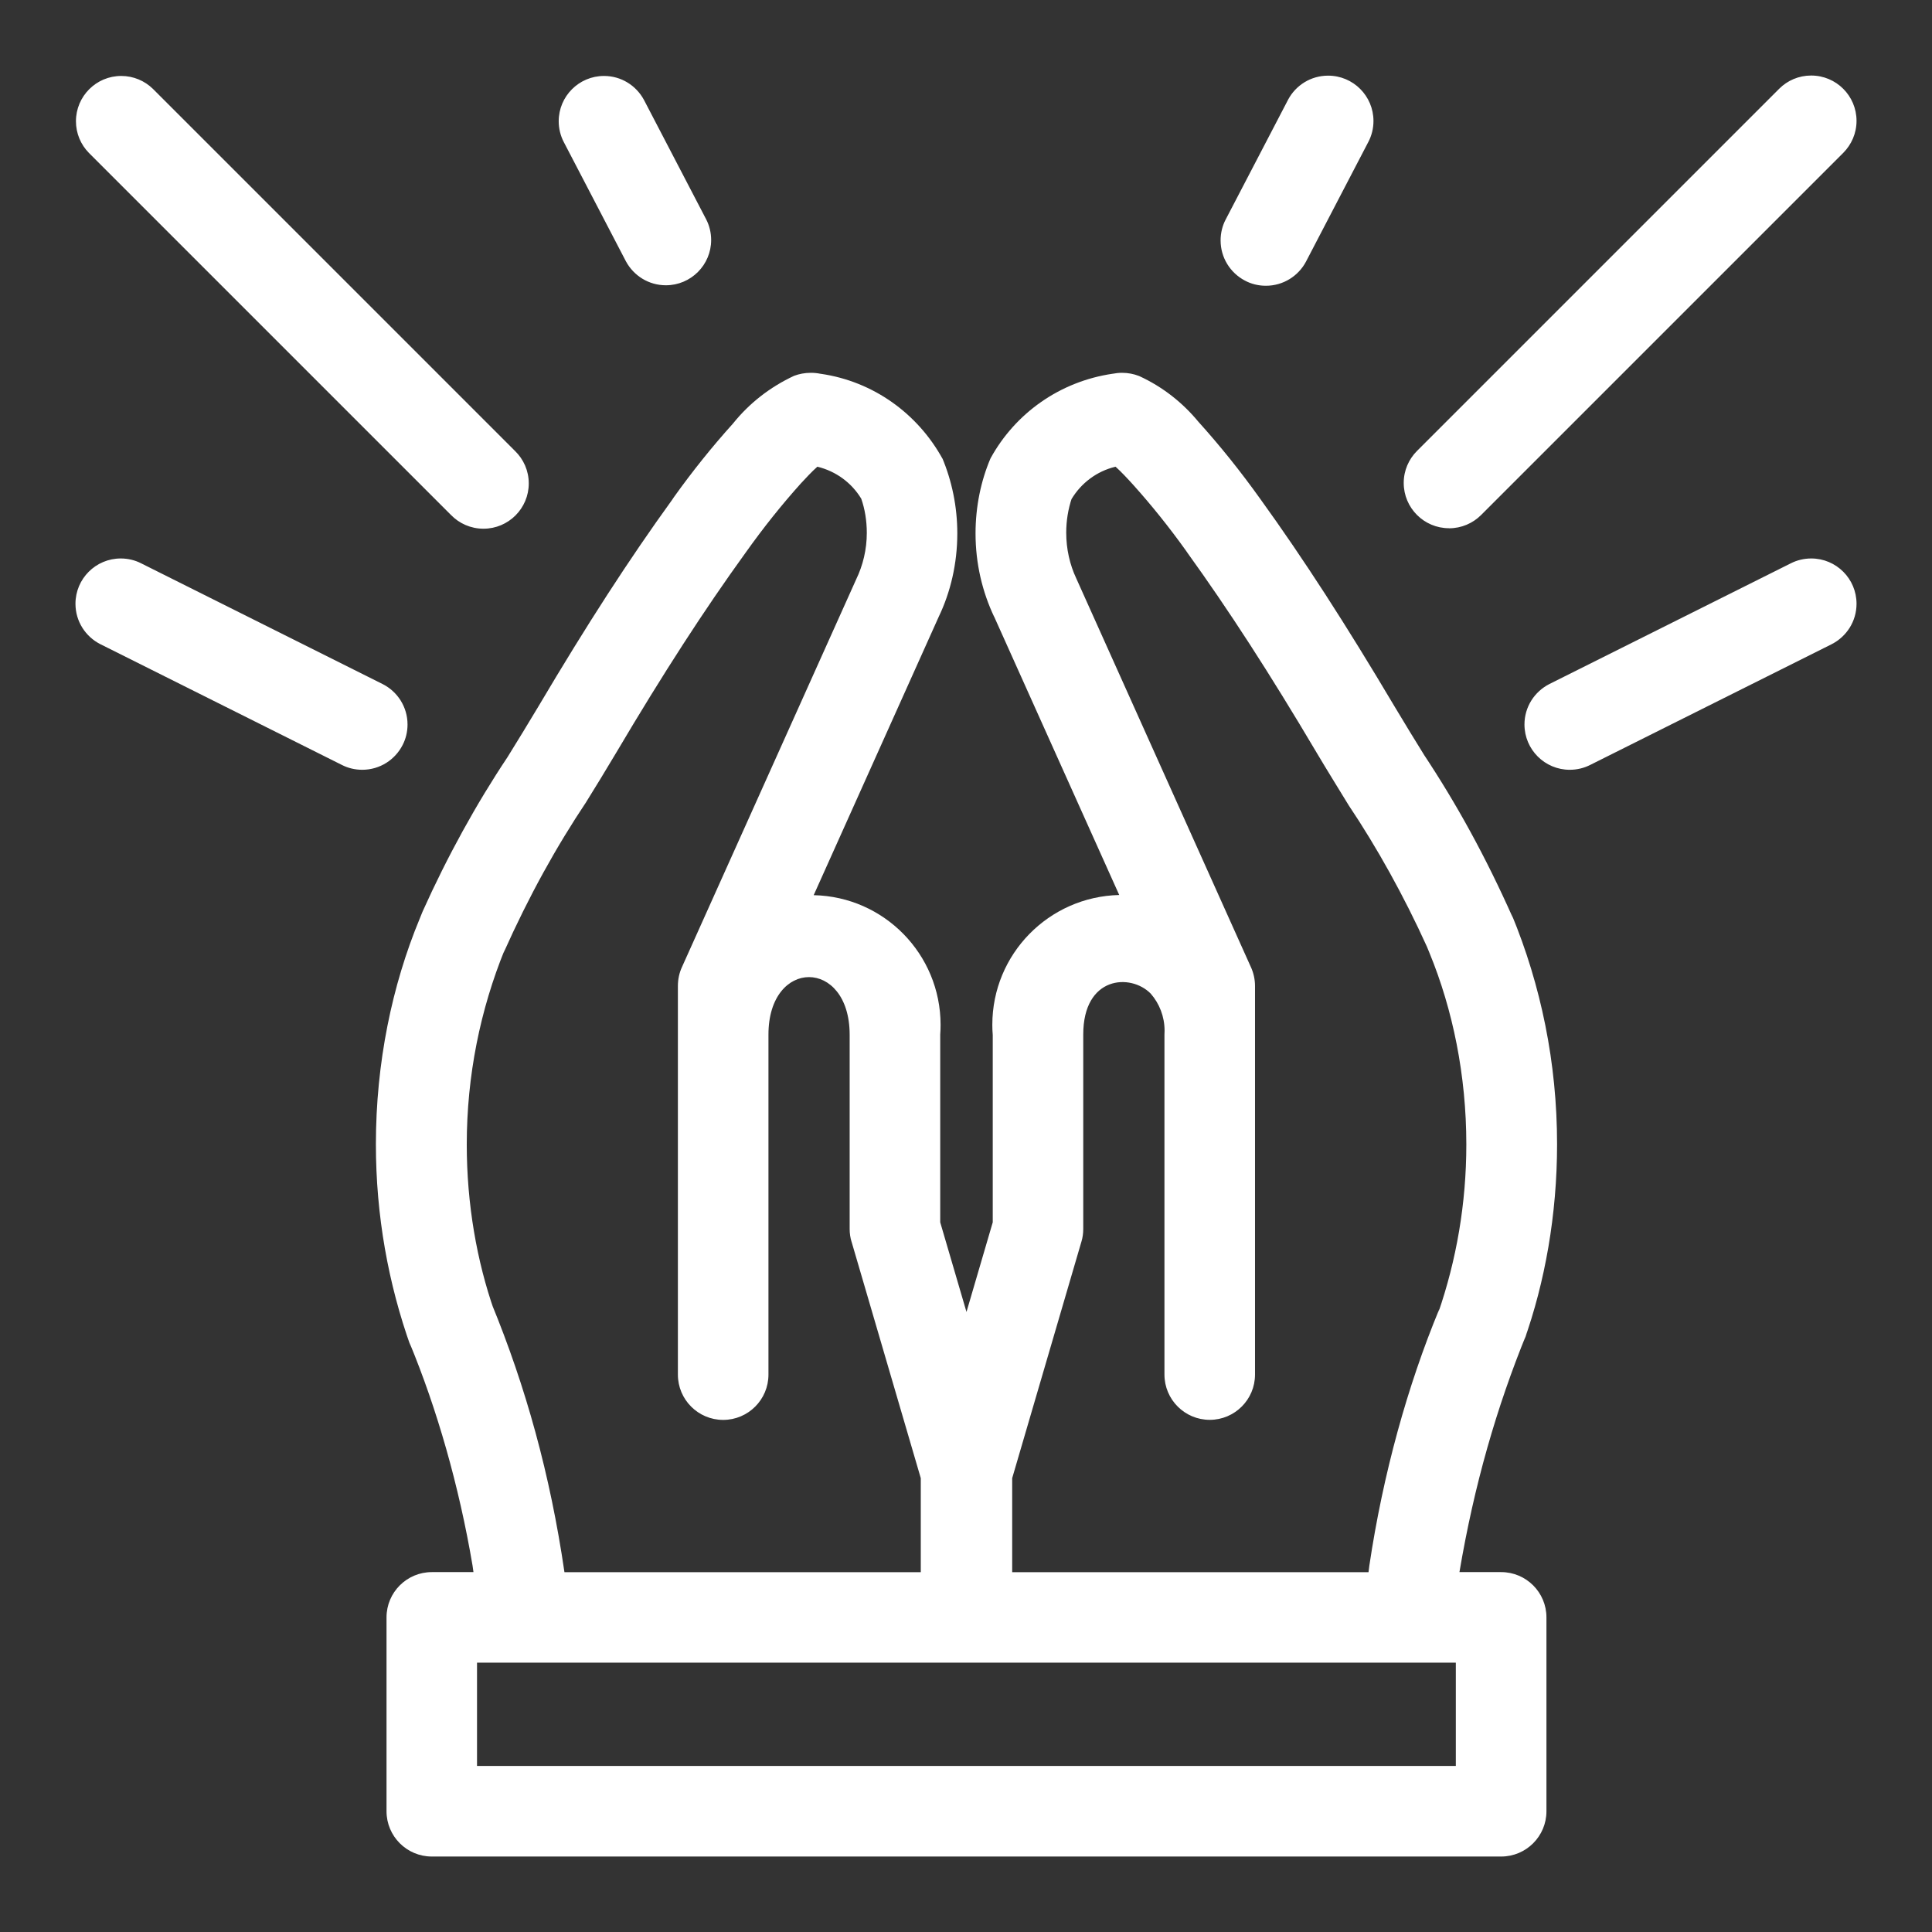 <?xml version="1.0" encoding="utf-8"?>
<!-- Uploaded to: SVG Repo, www.svgrepo.com, Generator: SVG Repo Mixer Tools -->
<svg fill="#ffffff" width="800px" height="800px" viewBox="0 0 32 32" version="1.1" xmlns="http://www.w3.org/2000/svg">
<rect x="0" y="0" width="32" height="32" fill="#333333" stroke="none"/>
<title>hands-pray</title>
<path d="M25.063 15.214c-0.458-1.030-0.941-1.905-1.49-2.732l0.043 0.068c-0.174-0.282-0.348-0.563-0.518-0.849-0.807-1.36-1.51-2.448-2.215-3.425-0.342-0.479-0.679-0.897-1.037-1.294l0.011 0.013c-0.267-0.326-0.6-0.587-0.981-0.763l-0.017-0.007c-0.081-0.031-0.175-0.050-0.274-0.050-0.055 0-0.108 0.006-0.159 0.016l0.005-0.001c-0.88 0.128-1.615 0.658-2.021 1.395l-0.007 0.014c-0.155 0.365-0.245 0.79-0.245 1.236 0 0.496 0.111 0.967 0.311 1.387l-0.008-0.020 2.077 4.622c-1.166 0.027-2.102 0.979-2.102 2.149 0 0.057 0.002 0.113 0.007 0.169l-0-0.007v3.11l-0.435 1.485-0.435-1.485v-3.11c0.004-0.048 0.006-0.104 0.006-0.16 0-1.171-0.936-2.123-2.1-2.148l-0.002-0 2.072-4.613c0.194-0.404 0.307-0.878 0.307-1.379 0-0.445-0.090-0.87-0.252-1.256l0.008 0.021c-0.413-0.751-1.148-1.282-2.013-1.408l-0.015-0.002c-0.047-0.010-0.1-0.015-0.155-0.015-0.099 0-0.193 0.018-0.28 0.051l0.005-0.002c-0.405 0.189-0.744 0.457-1.010 0.787l-0.004 0.005c-0.342 0.379-0.672 0.79-0.979 1.22l-0.028 0.042c-0.707 0.977-1.411 2.064-2.216 3.424-0.167 0.281-0.34 0.561-0.512 0.84-0.509 0.762-0.994 1.639-1.406 2.557l-0.047 0.116c-0.459 1.106-0.726 2.39-0.726 3.737 0 1.178 0.204 2.309 0.579 3.358l-0.022-0.070c0.452 1.090 0.82 2.367 1.044 3.692l0.015 0.107h-0.69c-0.414 0-0.75 0.336-0.75 0.75v0 3.211c0 0.414 0.336 0.75 0.75 0.75h17.712c0.414-0 0.75-0.336 0.75-0.75v0-3.211c-0-0.414-0.336-0.75-0.75-0.75h-0.691c0.244-1.444 0.616-2.731 1.114-3.951l-0.045 0.123c0.347-0.971 0.548-2.092 0.548-3.259 0-1.347-0.267-2.632-0.752-3.805l0.024 0.066zM8.187 21.715c-0.289-0.823-0.456-1.771-0.456-2.758 0-1.143 0.224-2.234 0.63-3.231l-0.021 0.057c0.424-0.948 0.871-1.753 1.379-2.514l-0.039 0.062c0.178-0.287 0.355-0.575 0.527-0.865 0.78-1.318 1.461-2.369 2.139-3.307 0.305-0.429 0.606-0.804 0.926-1.16l-0.010 0.011c0.083-0.089 0.184-0.199 0.276-0.28 0.31 0.075 0.566 0.267 0.724 0.525l0.003 0.005c0.059 0.168 0.092 0.363 0.092 0.565 0 0.277-0.064 0.539-0.177 0.773l0.005-0.011-2.892 6.436c-0.041 0.090-0.065 0.196-0.065 0.308v0 6.437c0 0.414 0.336 0.75 0.75 0.75s0.75-0.336 0.75-0.75v0-5.632c0-1.271 1.343-1.268 1.345 0v3.218c0 0.001 0 0.002 0 0.003 0 0.074 0.011 0.146 0.032 0.213l-0.001-0.005 1.147 3.918v1.557h-5.902c-0.236-1.618-0.642-3.074-1.207-4.449l0.045 0.124zM24.113 29.25h-16.212v-1.711h16.212zM23.838 21.686c-0.522 1.258-0.931 2.724-1.158 4.25l-0.013 0.104h-5.902v-1.557l1.147-3.918c0.019-0.062 0.030-0.134 0.030-0.208 0-0.001 0-0.002 0-0.003v0-3.218c-0.001-0.969 0.784-1.019 1.118-0.678 0.142 0.163 0.229 0.378 0.229 0.613 0 0.023-0.001 0.045-0.002 0.067l0-0.003v5.632c0 0.414 0.336 0.75 0.75 0.75s0.75-0.336 0.75-0.75v0-6.437c-0-0.111-0.025-0.217-0.068-0.312l0.002 0.005-2.896-6.446c-0.104-0.221-0.165-0.481-0.165-0.754 0-0.199 0.032-0.391 0.092-0.57l-0.004 0.013c0.16-0.266 0.418-0.46 0.721-0.534l0.008-0.002c0.094 0.084 0.201 0.199 0.295 0.303 0.303 0.337 0.597 0.704 0.871 1.087l0.026 0.038c0.676 0.938 1.357 1.988 2.139 3.309 0.174 0.293 0.354 0.582 0.531 0.872 0.467 0.697 0.914 1.5 1.294 2.338l0.044 0.107c0.386 0.939 0.61 2.029 0.61 3.172 0 0.977-0.164 1.916-0.466 2.791l0.018-0.060zM6.671 12.335c0.050-0.098 0.079-0.213 0.079-0.335 0-0.292-0.167-0.545-0.411-0.669l-0.004-0.002-4-2c-0.098-0.050-0.213-0.079-0.335-0.079-0.414 0-0.75 0.336-0.75 0.75 0 0.292 0.167 0.545 0.411 0.669l0.004 0.002 4 2c0.098 0.050 0.213 0.079 0.335 0.079 0.292 0 0.545-0.167 0.669-0.411l0.002-0.004zM7.47 8.53c0.136 0.14 0.327 0.227 0.538 0.227 0.414 0 0.75-0.336 0.75-0.75 0-0.211-0.087-0.401-0.227-0.537l-6-6c-0.135-0.131-0.32-0.212-0.523-0.212-0.414 0-0.75 0.336-0.75 0.75 0 0.203 0.081 0.388 0.213 0.523l-0-0zM29.664 9.329l-4 2c-0.248 0.126-0.414 0.379-0.414 0.671 0 0.414 0.336 0.75 0.75 0.75 0.122 0 0.238-0.029 0.34-0.081l-0.004 0.002 4-2c0.248-0.126 0.414-0.379 0.414-0.671 0-0.414-0.336-0.75-0.75-0.75-0.122 0-0.238 0.029-0.34 0.081l0.004-0.002zM24 8.75c0 0 0 0 0.001 0 0.207 0 0.395-0.084 0.531-0.22l6-6c0.134-0.136 0.218-0.322 0.218-0.528 0-0.415-0.336-0.751-0.751-0.751-0.207 0-0.394 0.083-0.529 0.218l-6 6c-0.136 0.136-0.22 0.323-0.22 0.53 0 0.414 0.336 0.75 0.75 0.75 0 0 0.001 0 0.001 0h-0zM20.621 4.648c0.1 0.054 0.219 0.085 0.345 0.085 0 0 0.001 0 0.001 0h-0c0.288-0 0.538-0.162 0.664-0.399l0.002-0.004 1.033-1.983c0.052-0.1 0.083-0.218 0.083-0.343 0-0.415-0.336-0.751-0.751-0.751-0.287 0-0.536 0.16-0.662 0.396l-0.002 0.004-1.033 1.983c-0.053 0.1-0.084 0.219-0.084 0.346 0 0.288 0.162 0.538 0.4 0.664l0.004 0.002zM10.368 4.33c0.129 0.237 0.376 0.395 0.661 0.395 0.414 0 0.75-0.336 0.75-0.75 0-0.123-0.030-0.24-0.083-0.343l0.002 0.004-1.033-1.983c-0.129-0.237-0.376-0.395-0.661-0.395-0.414 0-0.75 0.336-0.75 0.75 0 0.123 0.030 0.24 0.083 0.343l-0.002-0.004z"></path>
</svg>
